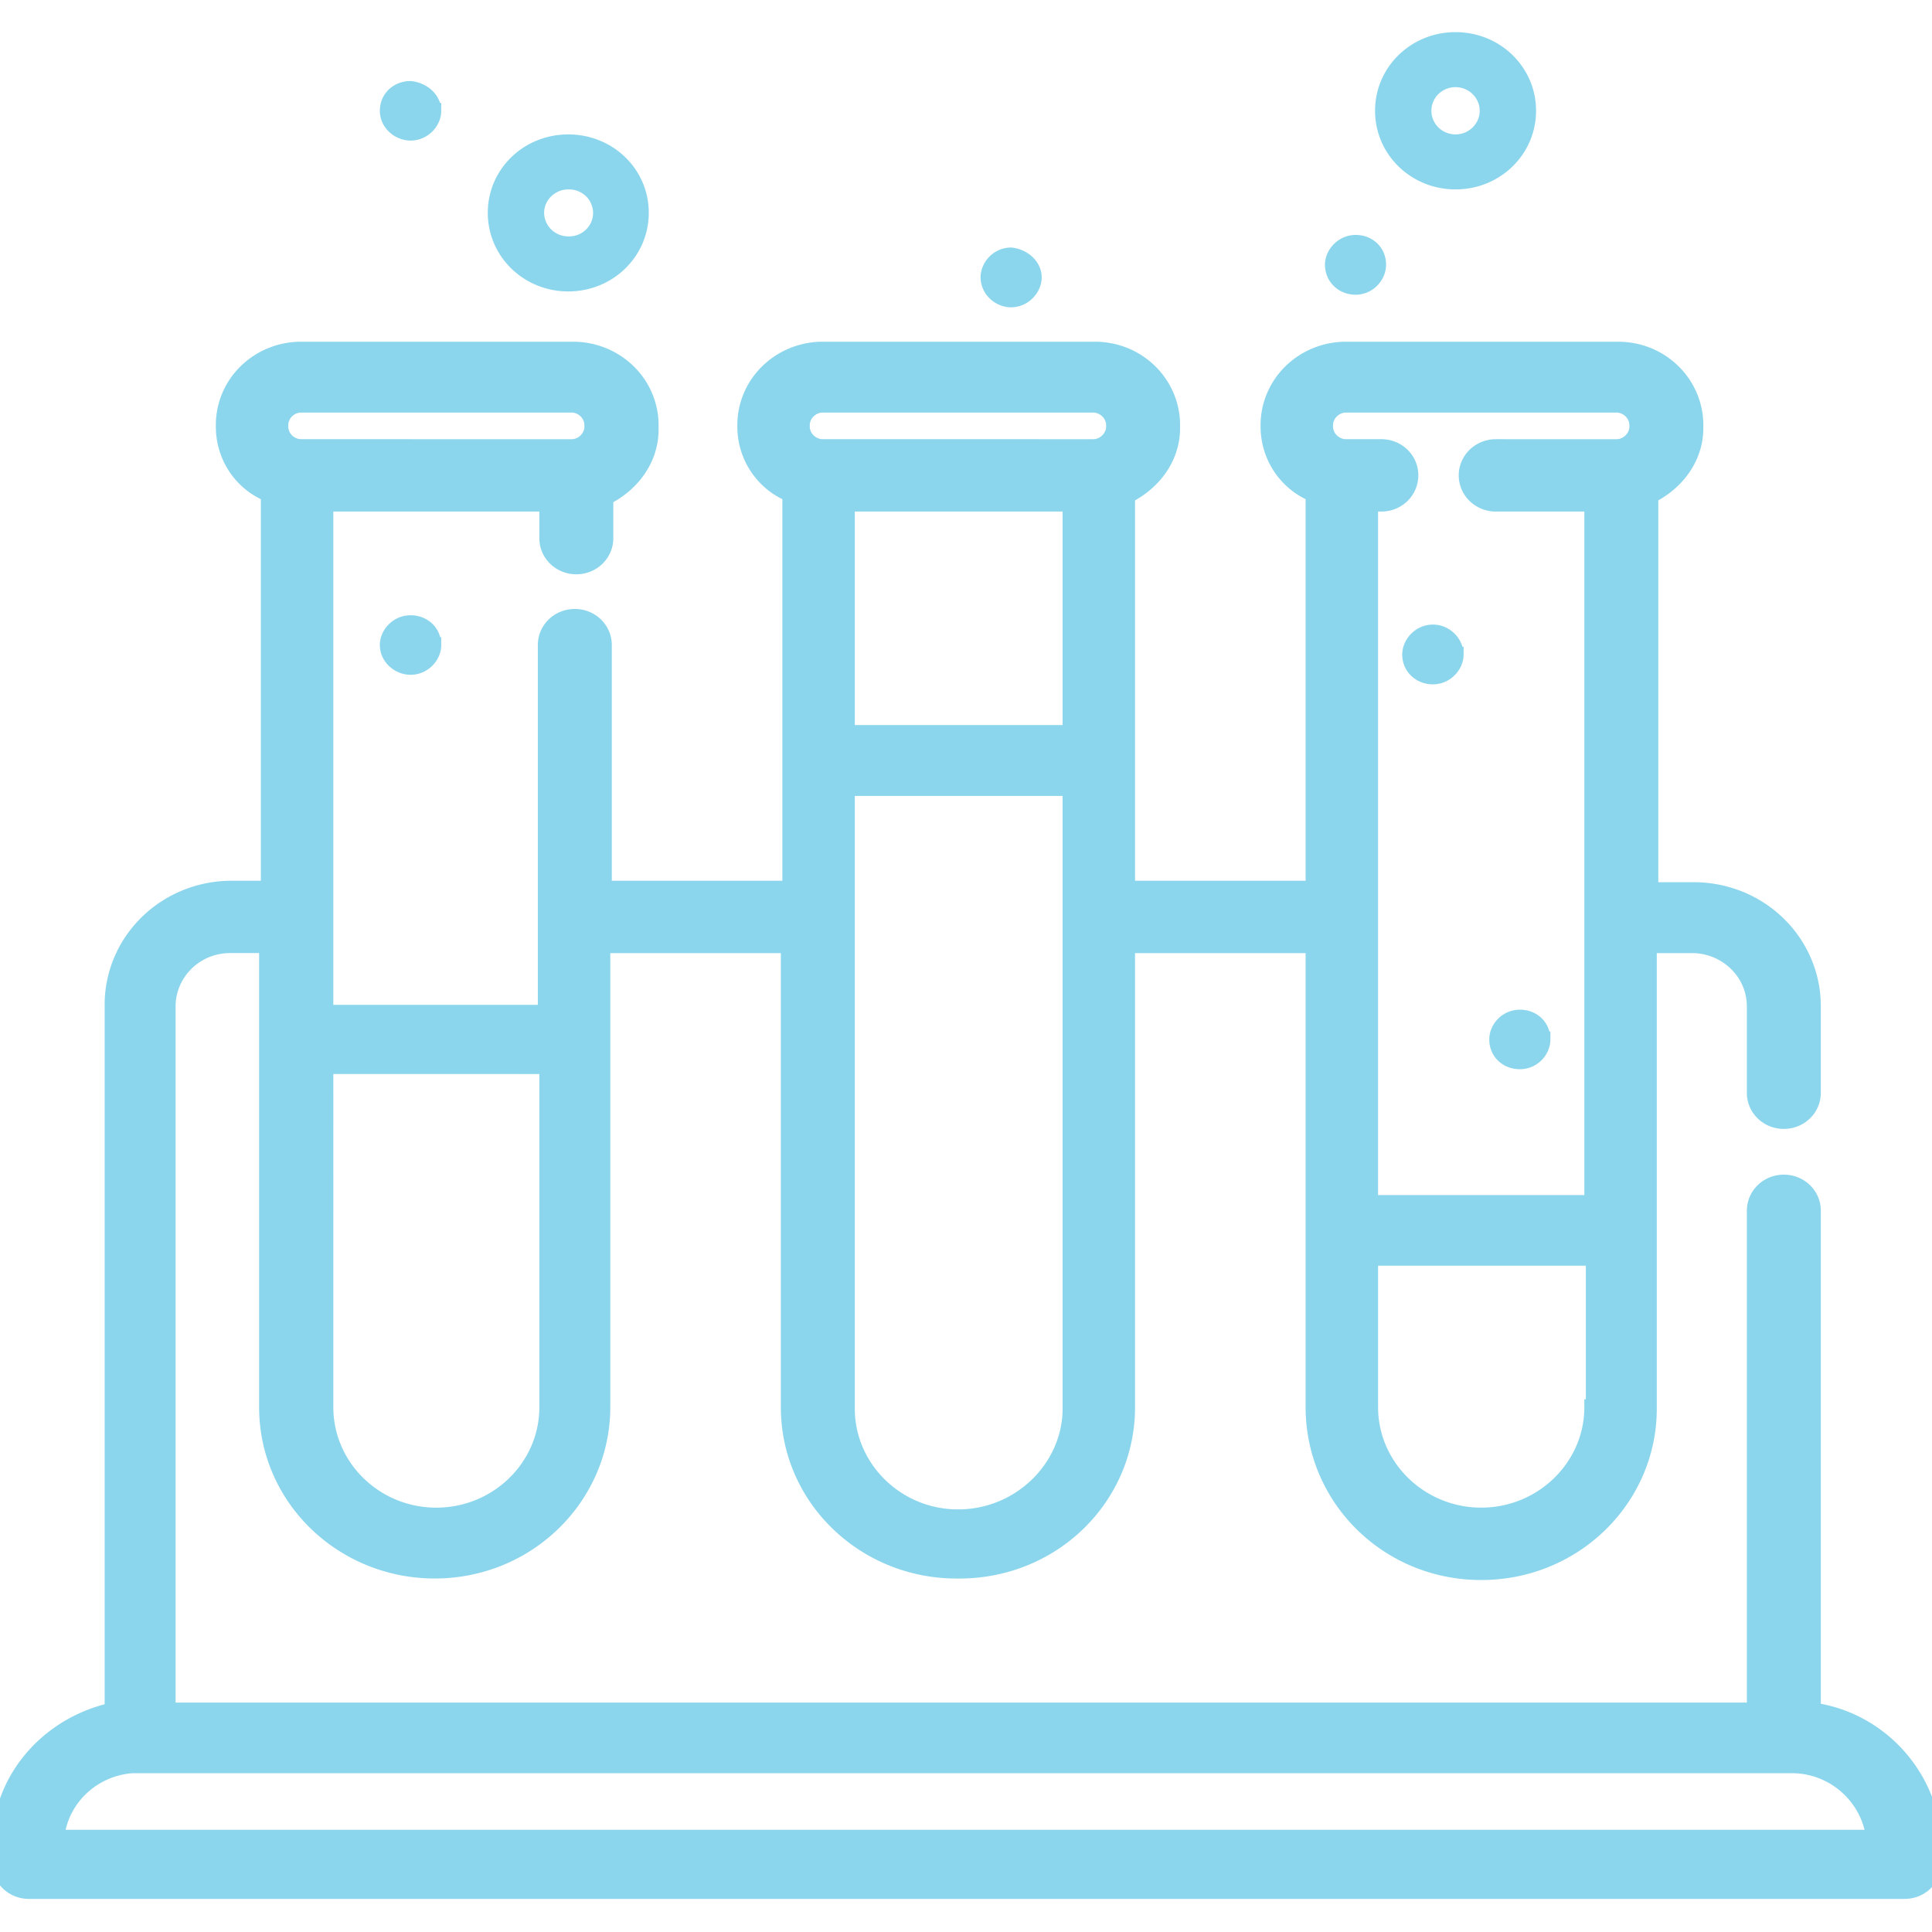 <svg xmlns="http://www.w3.org/2000/svg" width="30" height="30" viewBox="0 0 30 29"><path d="M30.797 11.493c0-2.5 2-4.488 4.5-4.488s4.5 1.987 4.5 4.488c0 2.5-2 4.504-4.5 4.504s-4.5-2.004-4.5-4.504Zm2.5 0a2.01 2.01 0 0 0 2 2.003 1.996 1.996 0 1 0 0-3.991c-1.094 0-2 .898-2 1.988ZM85.907 5c0-2.5 2-4.504 4.5-4.504s4.5 2.004 4.5 4.504c0 2.5-2 4.504-4.5 4.504s-4.5-2.003-4.5-4.504Zm2.5 0a2 2 0 0 0 2 2.004c1.093 0 2-.898 2-2.004a2.01 2.01 0 0 0-2-2.004 2 2 0 0 0-2 2.004ZM26.906 39c0 .705-.61 1.394-1.407 1.394-.703 0-1.406-.593-1.406-1.394 0-.705.61-1.395 1.406-1.395.797 0 1.406.593 1.406 1.395Zm0-33.998c0 .705-.61 1.395-1.407 1.395-.703 0-1.406-.593-1.406-1.395 0-.801.61-1.394 1.406-1.394.797.096 1.406.689 1.406 1.394Zm37.296 10.595c0 .706-.61 1.41-1.406 1.41-.703 0-1.39-.608-1.39-1.41 0-.689.593-1.394 1.39-1.394.797.096 1.406.705 1.406 1.394Zm21.39-.801c0 .705-.593 1.41-1.39 1.41-.797 0-1.406-.609-1.406-1.41 0-.69.61-1.395 1.406-1.395.797 0 1.39.593 1.39 1.395ZM95.798 64.1c0 .706-.594 1.395-1.39 1.395-.813 0-1.407-.593-1.407-1.395 0-.705.594-1.394 1.406-1.394.797 0 1.39.593 1.39 1.394Zm-5.39-24.492c0 .69-.61 1.394-1.407 1.394s-1.406-.609-1.406-1.394c0-.705.61-1.41 1.406-1.41.797 0 1.406.705 1.406 1.41Zm22.187 67.194V75a1.79 1.79 0 0 0-1.797-1.795c-1 0-1.797.801-1.797 1.795v31.802H10.406V62c0-2.1 1.688-3.896 3.89-3.896h2.298v29.398c0 5.802 4.703 10.403 10.406 10.403 5.797 0 10.406-4.713 10.406-10.403V58.105H49v29.398c0 5.802 4.703 10.403 10.406 10.403 5.89.096 10.594-4.6 10.594-10.403V58.105h11.594v29.398c0 5.802 4.61 10.499 10.406 10.499 5.797 0 10.406-4.697 10.406-10.403V58.105h2.688c2.11 0 3.906 1.7 3.906 3.896v5.498a1.79 1.79 0 0 0 1.797 1.795c1 0 1.797-.802 1.797-1.795V62a7.382 7.382 0 0 0-7.39-7.406H102.5V29.494c1.594-.802 2.797-2.389 2.797-4.296v-.193c0-2.612-2.094-4.808-4.797-4.808H83.594a4.804 4.804 0 0 0-4.797 4.808v.097c0 1.891 1.11 3.59 2.797 4.295V54.5H70V29.494c1.594-.802 2.797-2.389 2.797-4.296v-.193c0-2.612-2.094-4.808-4.797-4.808H51.094a4.804 4.804 0 0 0-4.797 4.808v.097c0 1.891 1.11 3.59 2.797 4.295V54.5H37.5v-15.5a1.79 1.79 0 0 0-1.797-1.795c-1 0-1.797.801-1.797 1.795V62.4H20.203V30.006H34v2.196a1.79 1.79 0 0 0 1.797 1.796c1 0 1.797-.802 1.797-1.796v-2.596c1.61-.802 2.812-2.405 2.812-4.312v-.289a4.81 4.81 0 0 0-4.812-4.808h-16.89c-2.61 0-4.798 2.1-4.798 4.808v.097c0 1.891 1.094 3.59 2.797 4.295V54.5h-2.297A7.385 7.385 0 0 0 7 61.904v44.898c-4 .897-7 4.392-7 8.591v1.106a1.79 1.79 0 0 0 1.797 1.796h116.5c1 0 1.797-.802 1.797-1.796v-1.106c-.094-4.295-3.297-7.998-7.5-8.591Zm-13.688-19.3c0 3.8-3.11 6.893-6.906 6.893-3.797 0-6.906-3.093-6.906-6.892v-9.505H99v9.505Zm-16.61-62.497c0-.705.61-1.298 1.298-1.298h16.812c.688 0 1.297.593 1.297 1.298v.097c0 .705-.61 1.298-1.297 1.298h-7.5a1.803 1.803 0 1 0 0 3.606h6v44.497H85.094V30.006h.703c1 0 1.797-.801 1.797-1.81a1.79 1.79 0 0 0-1.797-1.796h-2.203c-.688 0-1.297-.593-1.297-1.298ZM59.5 94.508c-3.797 0-6.906-3.11-6.906-6.909V48.103H66.5V87.6c0 3.703-3.094 6.909-7 6.909Zm-6.906-49.915V30.006H66.5v14.587Zm-2.797-19.588c0-.705.61-1.298 1.297-1.298h16.812c.688 0 1.297.593 1.297 1.298v.097c0 .705-.61 1.298-1.297 1.298H51.094c-.688 0-1.297-.593-1.297-1.298ZM34 65.8v21.704c0 3.799-3.094 6.892-6.906 6.892-3.797 0-6.89-3.093-6.89-6.892V65.799ZM17.406 25.005c0-.705.594-1.298 1.297-1.298H35.5c.703 0 1.297.593 1.297 1.298v.097c0 .705-.594 1.298-1.297 1.298H18.703a1.314 1.314 0 0 1-1.297-1.298ZM3.5 114.8a5.128 5.128 0 0 1 4.703-4.504h103.094c2.61 0 4.797 2.004 5.11 4.6H3.5Zm0 0" transform="scale(.25 .244)" fill="#8cd6ed" stroke="#8cd6ed"/></svg>